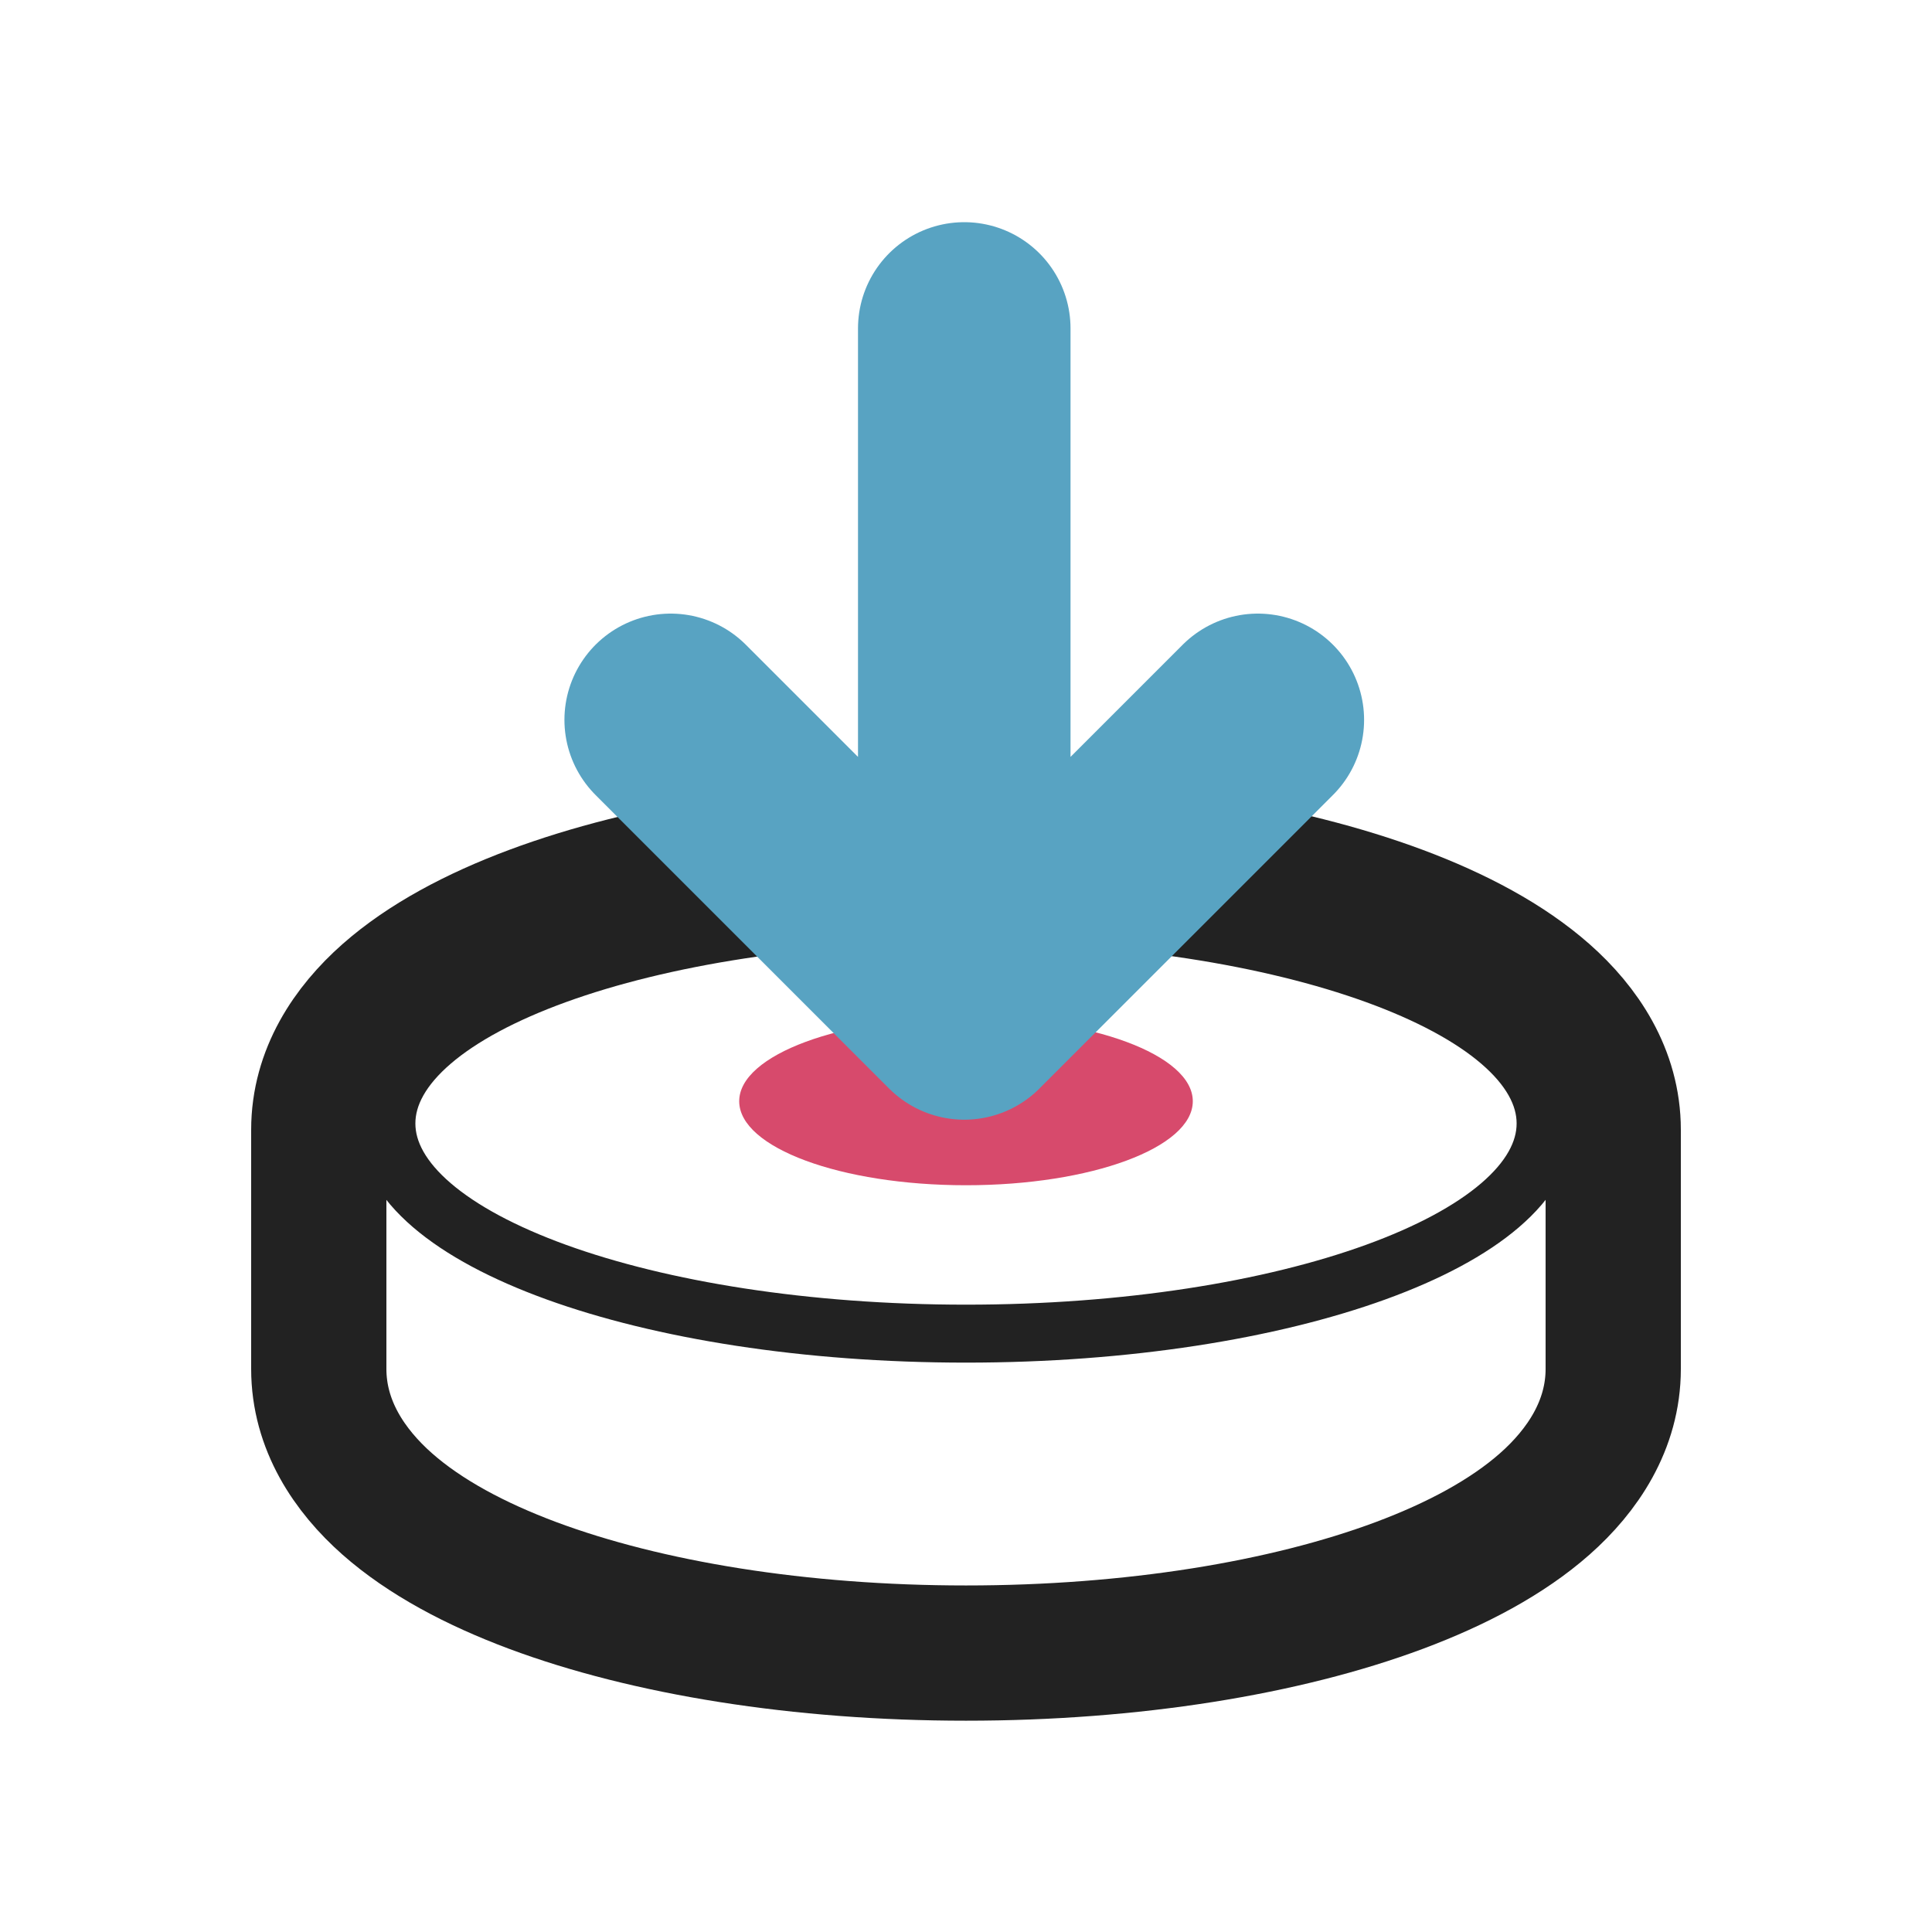<svg width="100" height="100" viewBox="0 0 100 100" fill="none" xmlns="http://www.w3.org/2000/svg">
<path d="M50 43.771C41.408 43.771 33.474 45.066 27.562 47.275C24.619 48.375 21.993 49.769 20.04 51.494C18.093 53.214 16.5 55.567 16.5 58.48V70.854C16.5 73.768 18.093 76.12 20.04 77.841C21.993 79.566 24.619 80.959 27.562 82.059C33.474 84.268 41.408 85.563 50 85.563C58.592 85.563 66.525 84.268 72.438 82.059C75.381 80.959 78.007 79.566 79.96 77.841C81.907 76.12 83.5 73.768 83.5 70.854V58.48C83.5 55.567 81.907 53.214 79.96 51.494C78.007 49.769 75.381 48.375 72.438 47.275C66.525 45.066 58.592 43.771 50 43.771Z" stroke="#222222" stroke-width="7"/>
<path d="M80 58.15C80 64.159 66.569 69.029 50 69.029C33.431 69.029 20 64.159 20 58.15C20 52.142 33.431 47.271 50 47.271C66.569 47.271 80 52.142 80 58.15Z" stroke="#222222" stroke-width="3"/>
<path d="M61.739 57C61.739 59.401 56.483 61.348 50 61.348C43.517 61.348 38.261 59.401 38.261 57C38.261 54.599 43.517 52.652 50 52.652C56.483 52.652 61.739 54.599 61.739 57Z" fill="#D74A6C"/>
<path d="M49.91 17V52.455M49.91 52.455L65.105 37.26M49.91 52.455L34.715 37.26" stroke="#58A3C2" stroke-width="11" stroke-linecap="round" stroke-linejoin="round"/>
</svg>
